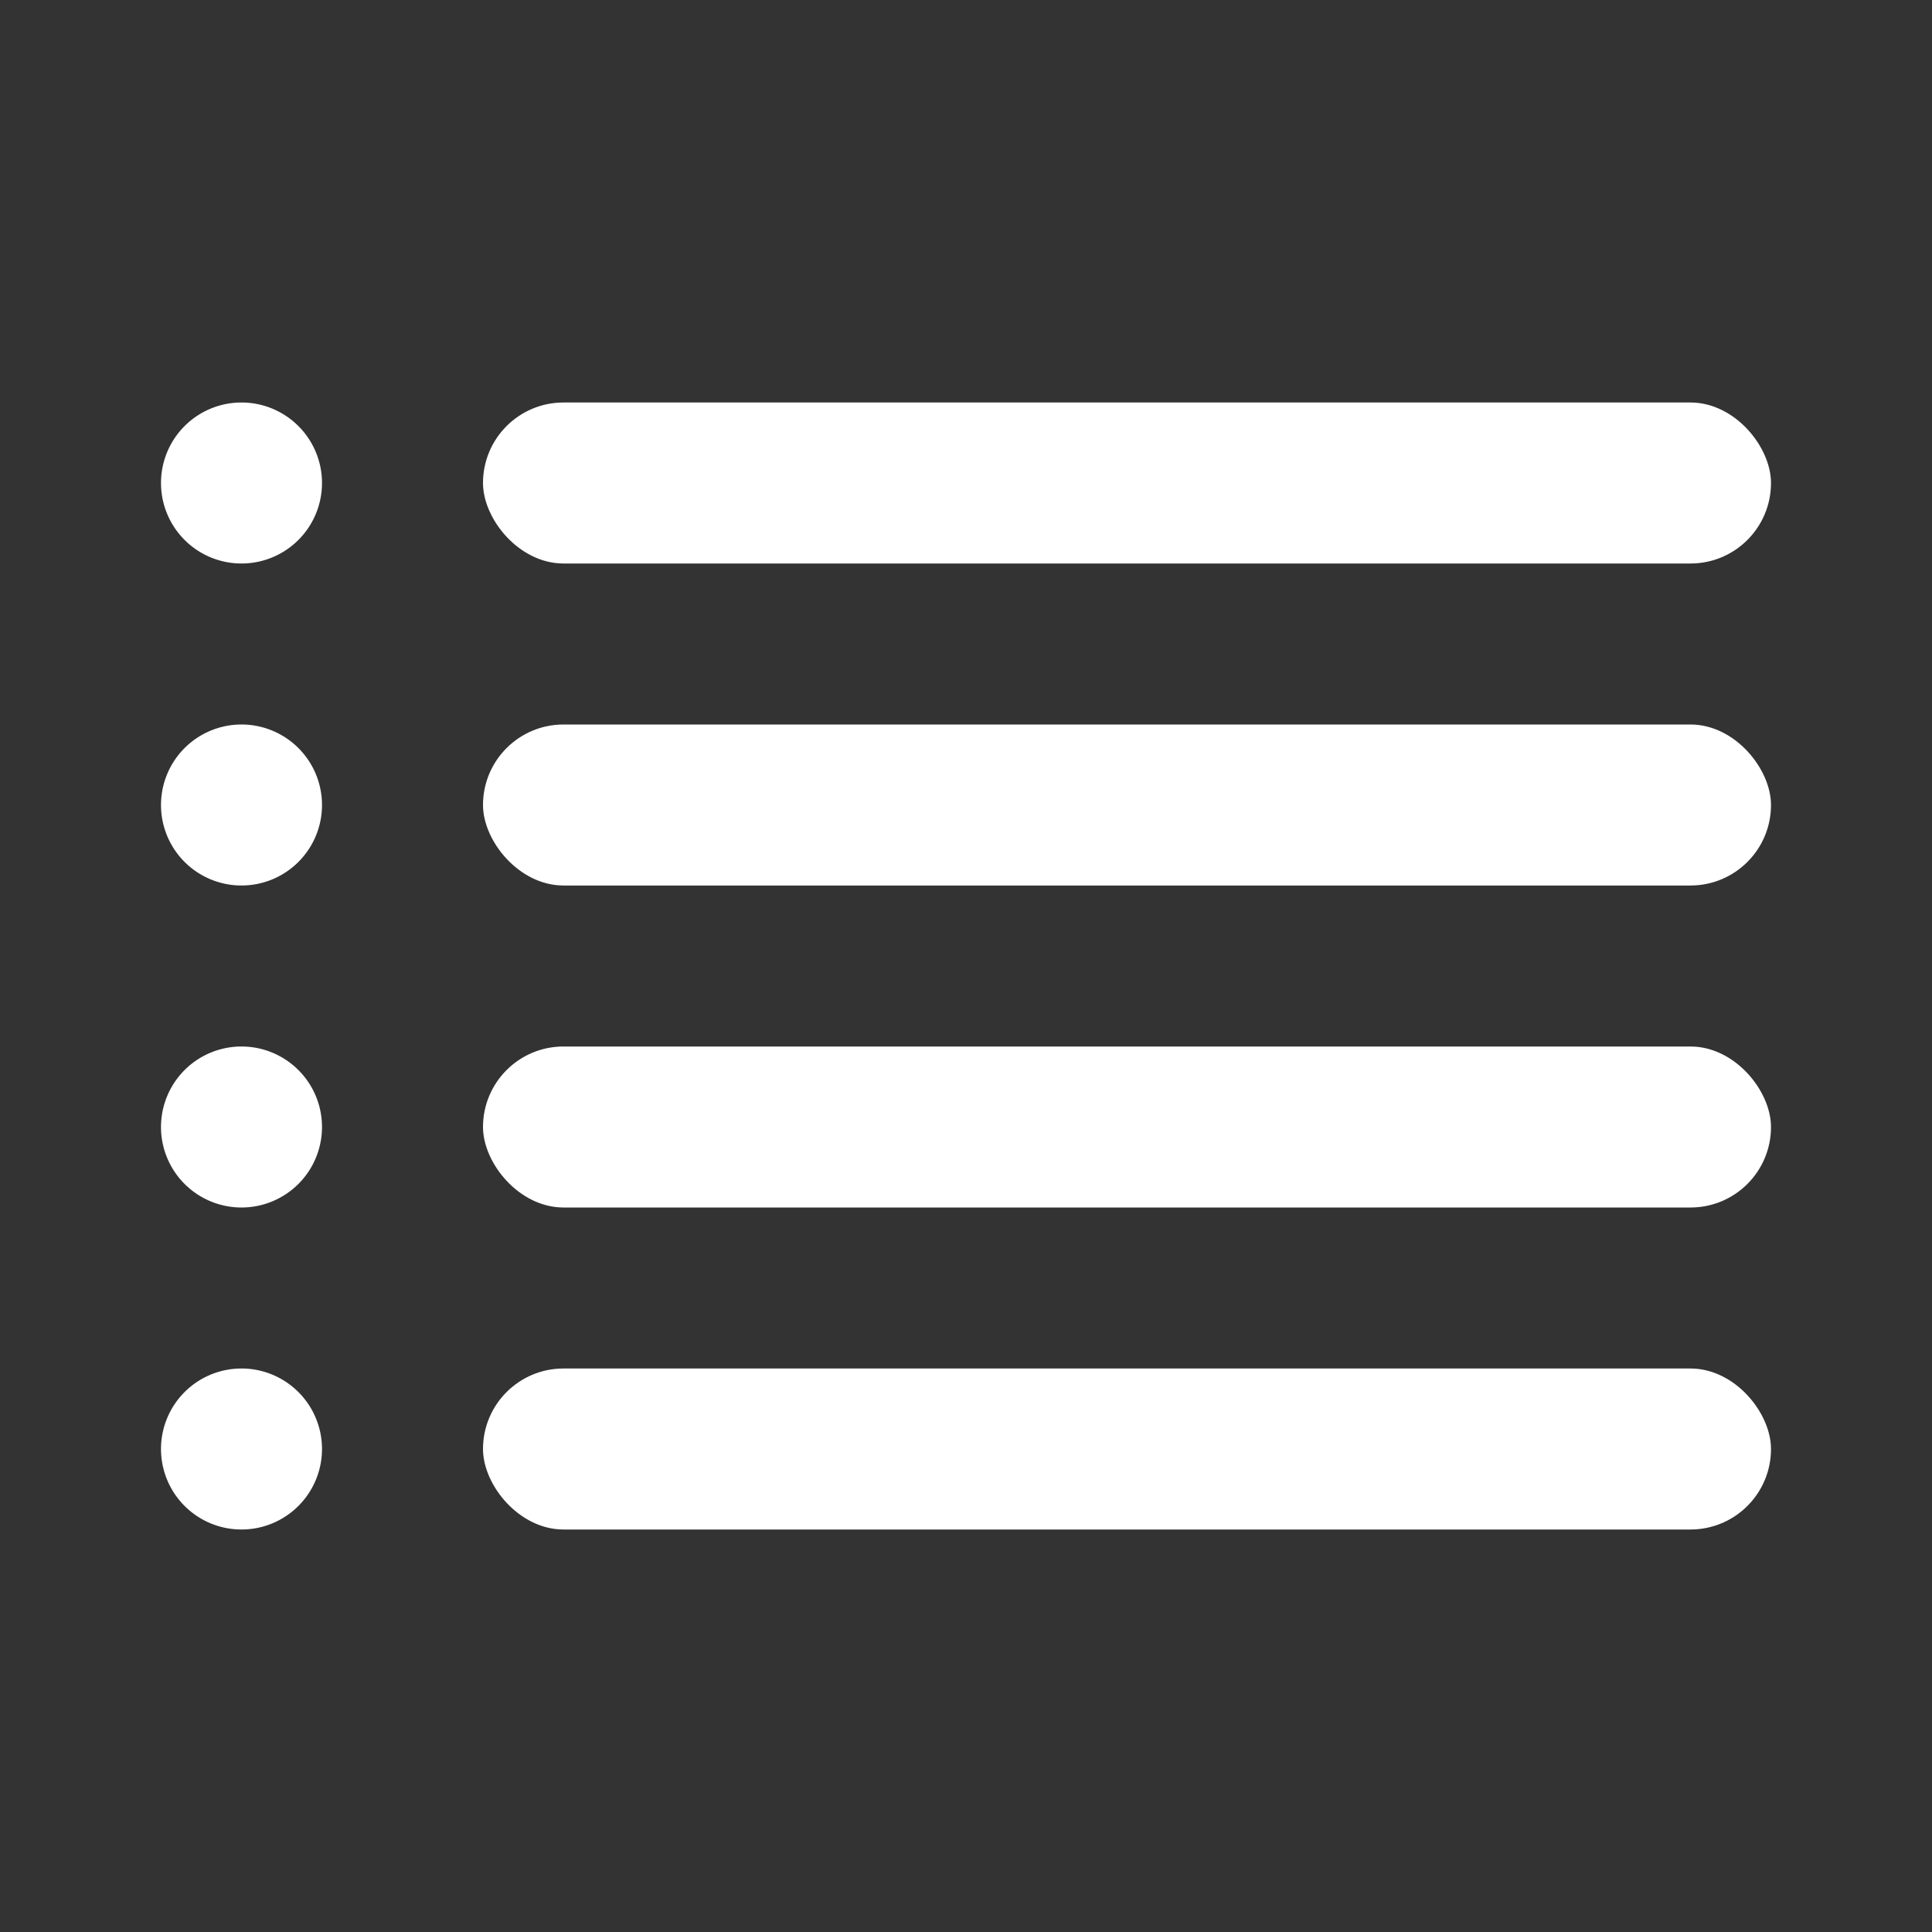 <svg xmlns="http://www.w3.org/2000/svg" xmlns:xlink="http://www.w3.org/1999/xlink" viewBox="0 0 48 48"><rect x="0" y="0" width="48" height="48" fill="#333333" stroke="none"/><defs><style>.cls-1{fill:#ffffff;}.cls-2{opacity:0;}.cls-3{clip-path:url(#clip-path);}</style><clipPath id="clip-path"><rect class="cls-1" width="48" height="48"/></clipPath></defs><g id="icones"><g class="cls-2"><rect class="cls-1" width="48" height="48"/><g class="cls-3"><g class="cls-2"><rect class="cls-1" width="48" height="48"/><g class="cls-3"><rect class="cls-1" width="48" height="48"/></g></g></g></g><path class="cls-1" d="M8,36a2,2,0,1,1-2-2,2,2,0,0,1,2,2"/><path class="cls-1" d="M8,28a2,2,0,1,1-2-2,2,2,0,0,1,2,2"/><path class="cls-1" d="M8,20a2,2,0,1,1-2-2,2,2,0,0,1,2,2"/><path class="cls-1" d="M8,12a2,2,0,1,1-2-2,2,2,0,0,1,2,2"/><rect class="cls-1" x="12" y="10" width="32" height="4" rx="2"/><rect class="cls-1" x="12" y="18" width="32" height="4" rx="2"/><rect class="cls-1" x="12" y="26" width="32" height="4" rx="2"/><rect class="cls-1" x="12" y="34" width="32" height="4" rx="2"/></g></svg>